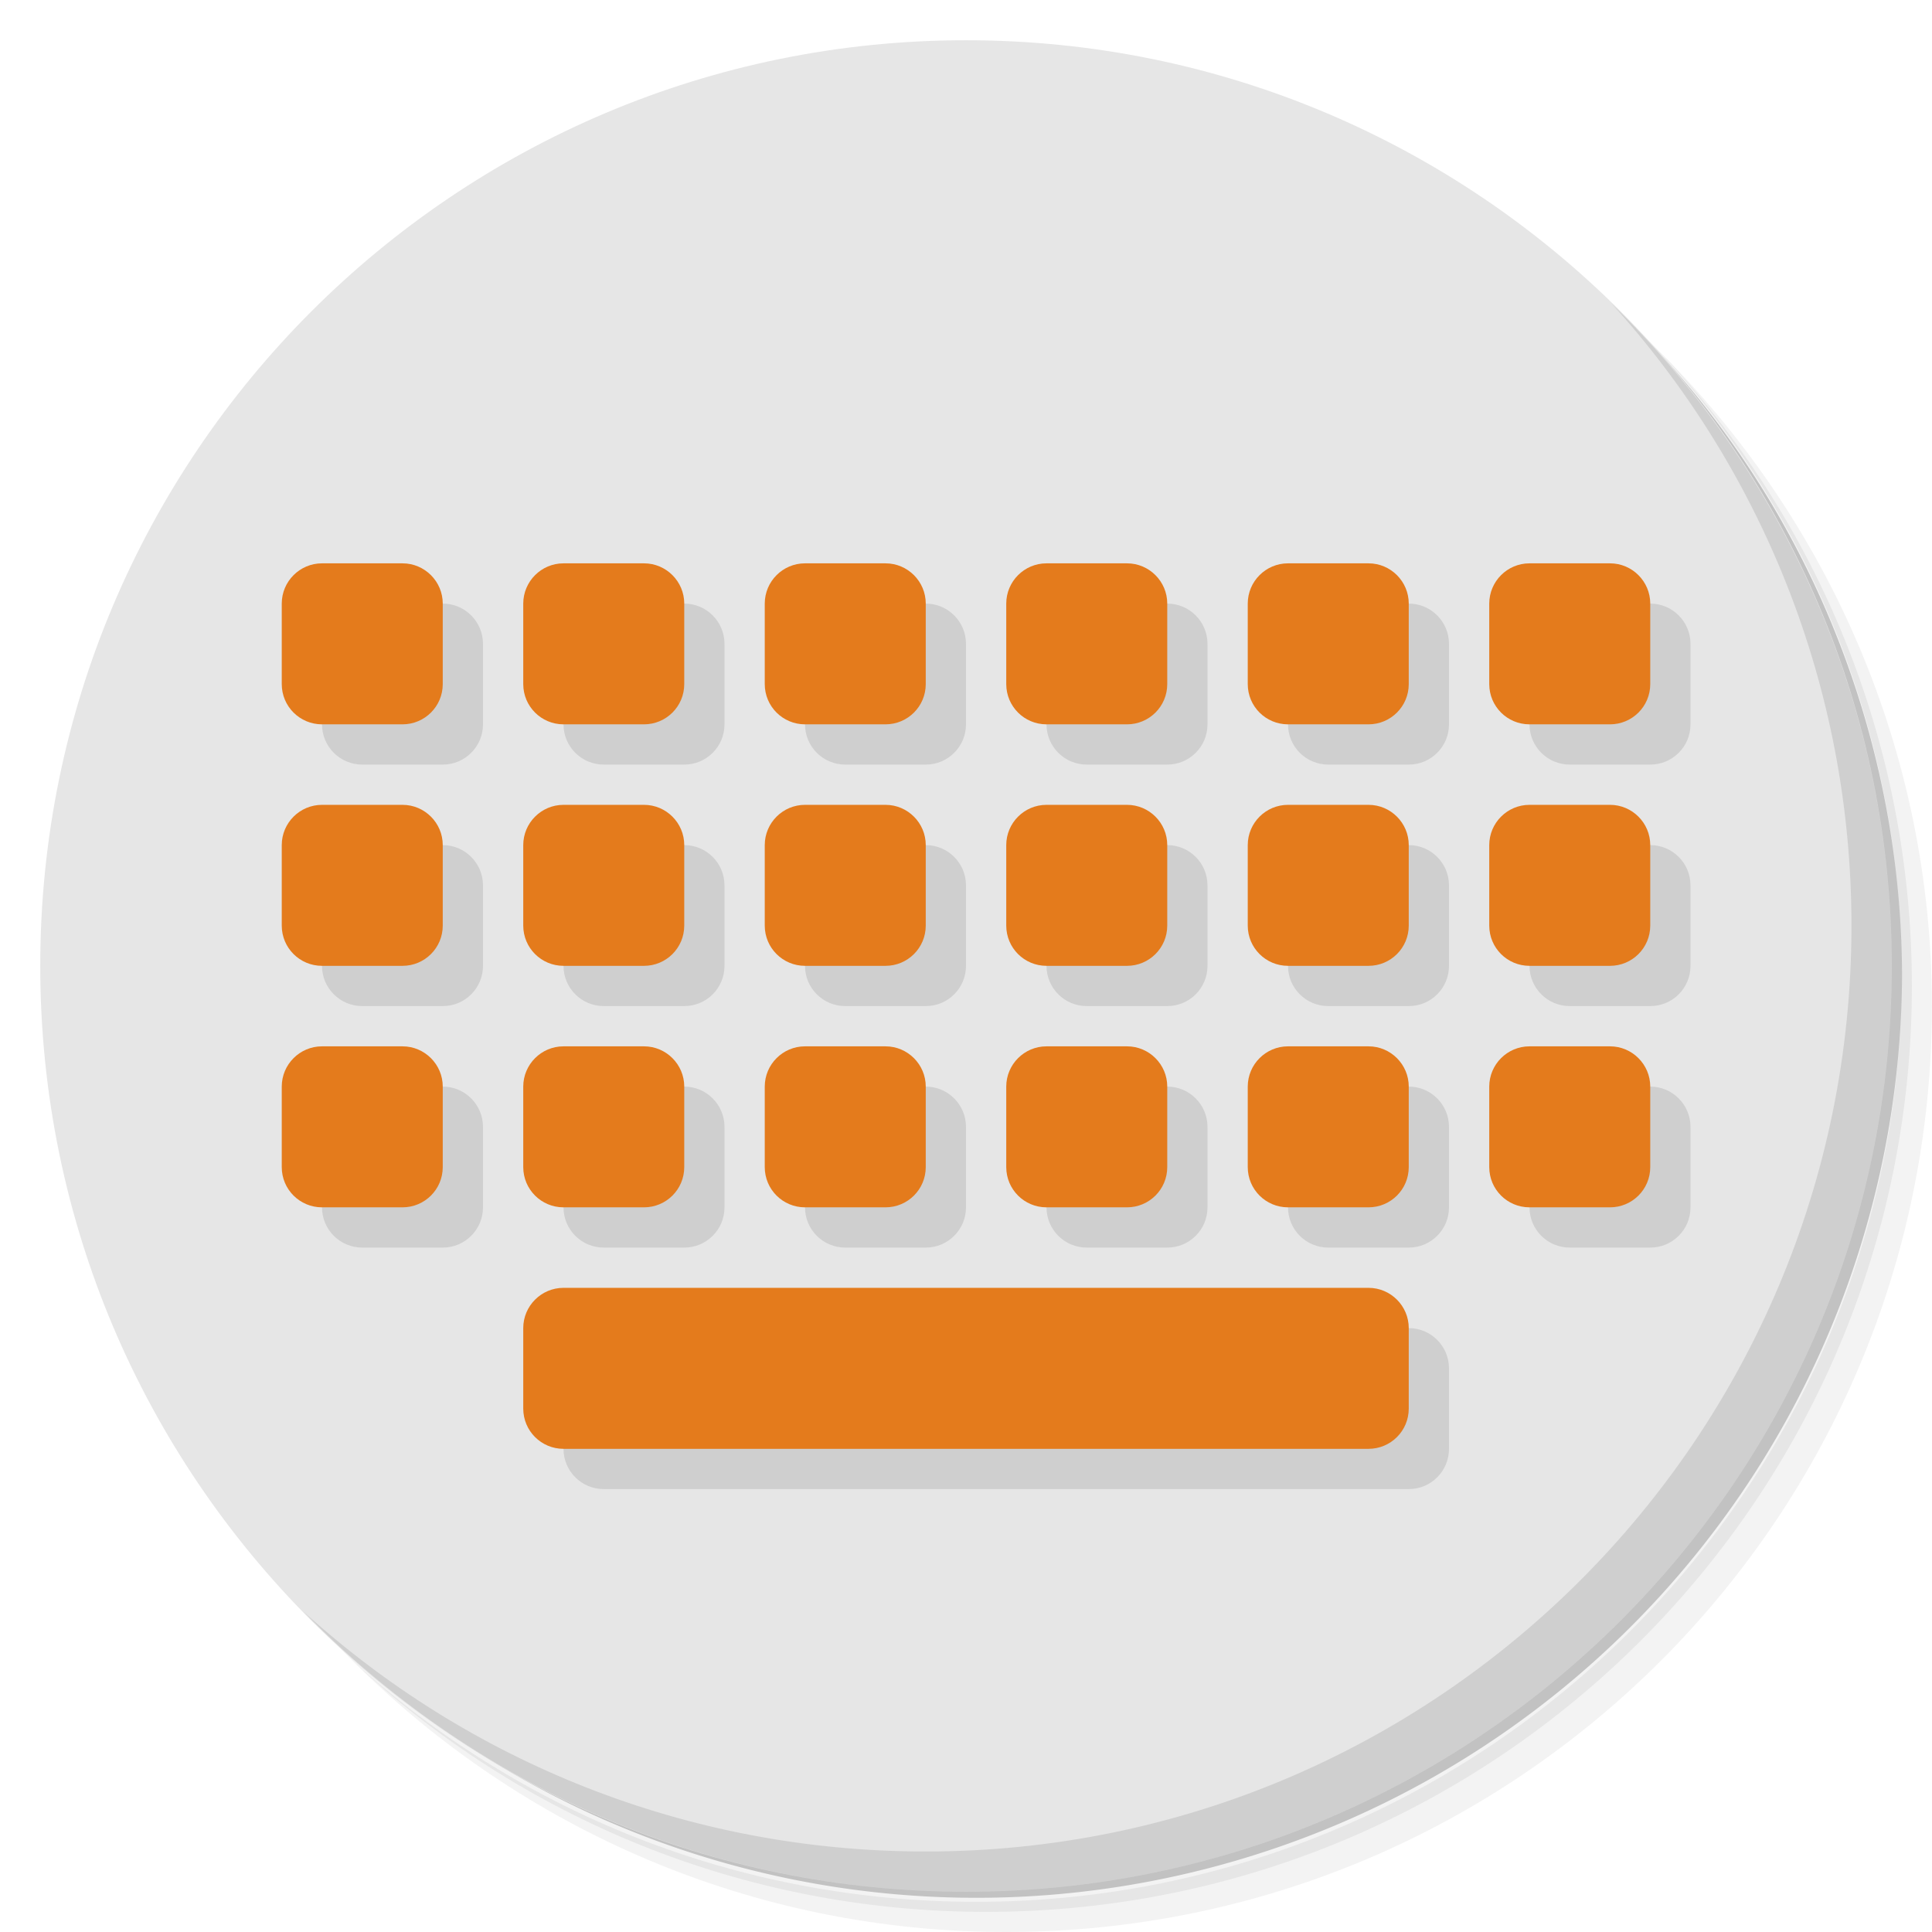 <?xml version="1.0" encoding="UTF-8" standalone="no"?>
<svg
   xmlns:dc="http://purl.org/dc/elements/1.1/"
   xmlns:cc="http://creativecommons.org/ns#"
   xmlns:rdf="http://www.w3.org/1999/02/22-rdf-syntax-ns#"
   xmlns:svg="http://www.w3.org/2000/svg"
   xmlns="http://www.w3.org/2000/svg"
   xmlns:sodipodi="http://sodipodi.sourceforge.net/DTD/sodipodi-0.dtd"
   xmlns:inkscape="http://www.inkscape.org/namespaces/inkscape"
   viewBox="0 0 48 48"
   id="svg2"
   version="1.1"
   inkscape:version="0.91 r13725"
   sodipodi:docname="xneur.svg">
  <sodipodi:namedview
     pagecolor="#ffffff"
     bordercolor="#666666"
     borderopacity="1"
     objecttolerance="10"
     gridtolerance="10"
     guidetolerance="10"
     inkscape:pageopacity="0"
     inkscape:pageshadow="2"
     inkscape:window-width="767"
     inkscape:window-height="480"
     id="namedview47"
     showgrid="false"
     inkscape:zoom="4.9166667"
     inkscape:cx="24"
     inkscape:cy="24"
     inkscape:window-x="57"
     inkscape:window-y="31"
     inkscape:window-maximized="0"
     inkscape:current-layer="svg2" />
  <defs
     id="defs4">
    <linearGradient
       id="linearGradient3764"
       x1="1"
       x2="47"
       gradientUnits="userSpaceOnUse"
       gradientTransform="matrix(0,-1,1,0,-1.5e-6,48)">
      <stop
         style="stop-color:#f1bb8b;stop-opacity:1"
         id="stop7" />
      <stop
         offset="1"
         style="stop-color:#f3c59d;stop-opacity:1"
         id="stop9" />
    </linearGradient>
  </defs>
  <g
     id="g11">
    <path
       d="m 36.31 5 c 5.859 4.062 9.688 10.831 9.688 18.5 c 0 12.426 -10.07 22.5 -22.5 22.5 c -7.669 0 -14.438 -3.828 -18.5 -9.688 c 1.037 1.822 2.306 3.499 3.781 4.969 c 4.085 3.712 9.514 5.969 15.469 5.969 c 12.703 0 23 -10.298 23 -23 c 0 -5.954 -2.256 -11.384 -5.969 -15.469 c -1.469 -1.475 -3.147 -2.744 -4.969 -3.781 z m 4.969 3.781 c 3.854 4.113 6.219 9.637 6.219 15.719 c 0 12.703 -10.297 23 -23 23 c -6.081 0 -11.606 -2.364 -15.719 -6.219 c 4.16 4.144 9.883 6.719 16.219 6.719 c 12.703 0 23 -10.298 23 -23 c 0 -6.335 -2.575 -12.06 -6.719 -16.219 z"
       style="opacity:0.05"
       id="path13" />
    <path
       d="m 41.28 8.781 c 3.712 4.085 5.969 9.514 5.969 15.469 c 0 12.703 -10.297 23 -23 23 c -5.954 0 -11.384 -2.256 -15.469 -5.969 c 4.113 3.854 9.637 6.219 15.719 6.219 c 12.703 0 23 -10.298 23 -23 c 0 -6.081 -2.364 -11.606 -6.219 -15.719 z"
       style="opacity:0.1"
       id="path15" />
    <path
       d="m 31.25 2.375 c 8.615 3.154 14.75 11.417 14.75 21.13 c 0 12.426 -10.07 22.5 -22.5 22.5 c -9.708 0 -17.971 -6.135 -21.12 -14.75 a 23 23 0 0 0 44.875 -7 a 23 23 0 0 0 -16 -21.875 z"
       style="opacity:0.2"
       id="path17" />
  </g>
  <g
     id="g19"
     style="fill:#e6e6e6;fill-opacity:1">
    <path
       d="m 24 1 c 12.703 0 23 10.297 23 23 c 0 12.703 -10.297 23 -23 23 -12.703 0 -23 -10.297 -23 -23 0 -12.703 10.297 -23 23 -23 z"
       style="fill:#e6e6e6;fill-opacity:1"
       id="path21" />
  </g>
  <g
     id="g23">
    <g
       id="g25">
      <g
         transform="translate(1,1)"
         id="g27">
        <g
           style="opacity:0.1"
           id="g29">
          <!-- color: #67707b -->
          <g
             id="g31">
            <path
               d="m 9 14.996 c -0.551 0 -1 0.449 -1 1 l 0 2 c 0 0.555 0.449 1 1 1 l 2 0 c 0.551 0 1 -0.445 1 -1 l 0 -2 c 0 -0.551 -0.449 -1 -1 -1 l -2 0 z m 6 0 c -0.551 0 -1 0.449 -1 1 l 0 2 c 0 0.555 0.449 1 1 1 l 2 0 c 0.551 0 1 -0.445 1 -1 l 0 -2 c 0 -0.551 -0.449 -1 -1 -1 l -2 0 z m 6 0 c -0.551 0 -1 0.449 -1 1 l 0 2 c 0 0.555 0.449 1 1 1 l 2 0 c 0.551 0 1 -0.445 1 -1 l 0 -2 c 0 -0.551 -0.449 -1 -1 -1 l -2 0 z m 6 0 c -0.551 0 -1 0.449 -1 1 l 0 2 c 0 0.555 0.449 1 1 1 l 2 0 c 0.551 0 1 -0.445 1 -1 l 0 -2 c 0 -0.551 -0.449 -1 -1 -1 l -2 0 z m 6 0 c -0.551 0 -1 0.449 -1 1 l 0 2 c 0 0.555 0.449 1 1 1 l 2 0 c 0.551 0 1 -0.445 1 -1 l 0 -2 c 0 -0.551 -0.449 -1 -1 -1 l -2 0 z m 6 0 c -0.551 0 -1 0.449 -1 1 l 0 2 c 0 0.555 0.449 1 1 1 l 2 0 c 0.551 0 1 -0.445 1 -1 l 0 -2 c 0 -0.551 -0.449 -1 -1 -1 l -2 0 z m -30 6 c -0.551 0 -1 0.449 -1 1 l 0 2 c 0 0.555 0.449 1 1 1 l 2 0 c 0.551 0 1 -0.445 1 -1 l 0 -2 c 0 -0.551 -0.449 -1 -1 -1 l -2 0 z m 6 0 c -0.551 0 -1 0.449 -1 1 l 0 2 c 0 0.555 0.449 1 1 1 l 2 0 c 0.551 0 1 -0.445 1 -1 l 0 -2 c 0 -0.551 -0.449 -1 -1 -1 l -2 0 z m 6 0 c -0.551 0 -1 0.449 -1 1 l 0 2 c 0 0.555 0.449 1 1 1 l 2 0 c 0.551 0 1 -0.445 1 -1 l 0 -2 c 0 -0.551 -0.449 -1 -1 -1 l -2 0 z m 6 0 c -0.551 0 -1 0.449 -1 1 l 0 2 c 0 0.555 0.449 1 1 1 l 2 0 c 0.551 0 1 -0.445 1 -1 l 0 -2 c 0 -0.551 -0.449 -1 -1 -1 l -2 0 z m 6 0 c -0.551 0 -1 0.449 -1 1 l 0 2 c 0 0.555 0.449 1 1 1 l 2 0 c 0.551 0 1 -0.445 1 -1 l 0 -2 c 0 -0.551 -0.449 -1 -1 -1 l -2 0 z m 6 0 c -0.551 0 -1 0.449 -1 1 l 0 2 c 0 0.555 0.449 1 1 1 l 2 0 c 0.551 0 1 -0.445 1 -1 l 0 -2 c 0 -0.551 -0.449 -1 -1 -1 l -2 0 z m -30 6 c -0.551 0 -1 0.449 -1 1 l 0 2 c 0 0.555 0.449 1 1 1 l 2 0 c 0.551 0 1 -0.445 1 -1 l 0 -2 c 0 -0.551 -0.449 -1 -1 -1 l -2 0 z m 6 0 c -0.551 0 -1 0.449 -1 1 l 0 2 c 0 0.555 0.449 1 1 1 l 2 0 c 0.551 0 1 -0.445 1 -1 l 0 -2 c 0 -0.551 -0.449 -1 -1 -1 l -2 0 z m 6 0 c -0.551 0 -1 0.449 -1 1 l 0 2 c 0 0.555 0.449 1 1 1 l 2 0 c 0.551 0 1 -0.445 1 -1 l 0 -2 c 0 -0.551 -0.449 -1 -1 -1 l -2 0 z m 6 0 c -0.551 0 -1 0.449 -1 1 l 0 2 c 0 0.555 0.449 1 1 1 l 2 0 c 0.551 0 1 -0.445 1 -1 l 0 -2 c 0 -0.551 -0.449 -1 -1 -1 l -2 0 z m 6 0 c -0.551 0 -1 0.449 -1 1 l 0 2 c 0 0.555 0.449 1 1 1 l 2 0 c 0.551 0 1 -0.445 1 -1 l 0 -2 c 0 -0.551 -0.449 -1 -1 -1 l -2 0 z m 6 0 c -0.551 0 -1 0.449 -1 1 l 0 2 c 0 0.555 0.449 1 1 1 l 2 0 c 0.551 0 1 -0.445 1 -1 l 0 -2 c 0 -0.551 -0.449 -1 -1 -1 l -2 0 z m -24 6 c -0.551 0 -1 0.449 -1 1 l 0 2 c 0 0.555 0.449 1 1 1 l 20 0 c 0.551 0 1 -0.445 1 -1 l 0 -2 c 0 -0.551 -0.449 -1 -1 -1 l -20 0 z"
               transform="translate(-1,-1)"
               style="fill:#000;fill-opacity:1;stroke:none;fill-rule:nonzero"
               id="path33" />
          </g>
        </g>
      </g>
    </g>
  </g>
  <g
     id="g35">
    <g
       id="g37">
      <!-- color: #67707b -->
      <g
         id="g39">
        <path
           d="m 8 13.996 c -0.551 0 -1 0.449 -1 1 l 0 2 c 0 0.555 0.449 1 1 1 l 2 0 c 0.551 0 1 -0.445 1 -1 l 0 -2 c 0 -0.551 -0.449 -1 -1 -1 l -2 0 z m 6 0 c -0.551 0 -1 0.449 -1 1 l 0 2 c 0 0.555 0.449 1 1 1 l 2 0 c 0.551 0 1 -0.445 1 -1 l 0 -2 c 0 -0.551 -0.449 -1 -1 -1 l -2 0 z m 6 0 c -0.551 0 -1 0.449 -1 1 l 0 2 c 0 0.555 0.449 1 1 1 l 2 0 c 0.551 0 1 -0.445 1 -1 l 0 -2 c 0 -0.551 -0.449 -1 -1 -1 l -2 0 z m 6 0 c -0.551 0 -1 0.449 -1 1 l 0 2 c 0 0.555 0.449 1 1 1 l 2 0 c 0.551 0 1 -0.445 1 -1 l 0 -2 c 0 -0.551 -0.449 -1 -1 -1 l -2 0 z m 6 0 c -0.551 0 -1 0.449 -1 1 l 0 2 c 0 0.555 0.449 1 1 1 l 2 0 c 0.551 0 1 -0.445 1 -1 l 0 -2 c 0 -0.551 -0.449 -1 -1 -1 l -2 0 z m 6 0 c -0.551 0 -1 0.449 -1 1 l 0 2 c 0 0.555 0.449 1 1 1 l 2 0 c 0.551 0 1 -0.445 1 -1 l 0 -2 c 0 -0.551 -0.449 -1 -1 -1 l -2 0 z m -30 6 c -0.551 0 -1 0.449 -1 1 l 0 2 c 0 0.555 0.449 1 1 1 l 2 0 c 0.551 0 1 -0.445 1 -1 l 0 -2 c 0 -0.551 -0.449 -1 -1 -1 l -2 0 z m 6 0 c -0.551 0 -1 0.449 -1 1 l 0 2 c 0 0.555 0.449 1 1 1 l 2 0 c 0.551 0 1 -0.445 1 -1 l 0 -2 c 0 -0.551 -0.449 -1 -1 -1 l -2 0 z m 6 0 c -0.551 0 -1 0.449 -1 1 l 0 2 c 0 0.555 0.449 1 1 1 l 2 0 c 0.551 0 1 -0.445 1 -1 l 0 -2 c 0 -0.551 -0.449 -1 -1 -1 l -2 0 z m 6 0 c -0.551 0 -1 0.449 -1 1 l 0 2 c 0 0.555 0.449 1 1 1 l 2 0 c 0.551 0 1 -0.445 1 -1 l 0 -2 c 0 -0.551 -0.449 -1 -1 -1 l -2 0 z m 6 0 c -0.551 0 -1 0.449 -1 1 l 0 2 c 0 0.555 0.449 1 1 1 l 2 0 c 0.551 0 1 -0.445 1 -1 l 0 -2 c 0 -0.551 -0.449 -1 -1 -1 l -2 0 z m 6 0 c -0.551 0 -1 0.449 -1 1 l 0 2 c 0 0.555 0.449 1 1 1 l 2 0 c 0.551 0 1 -0.445 1 -1 l 0 -2 c 0 -0.551 -0.449 -1 -1 -1 l -2 0 z m -30 6 c -0.551 0 -1 0.449 -1 1 l 0 2 c 0 0.555 0.449 1 1 1 l 2 0 c 0.551 0 1 -0.445 1 -1 l 0 -2 c 0 -0.551 -0.449 -1 -1 -1 l -2 0 z m 6 0 c -0.551 0 -1 0.449 -1 1 l 0 2 c 0 0.555 0.449 1 1 1 l 2 0 c 0.551 0 1 -0.445 1 -1 l 0 -2 c 0 -0.551 -0.449 -1 -1 -1 l -2 0 z m 6 0 c -0.551 0 -1 0.449 -1 1 l 0 2 c 0 0.555 0.449 1 1 1 l 2 0 c 0.551 0 1 -0.445 1 -1 l 0 -2 c 0 -0.551 -0.449 -1 -1 -1 l -2 0 z m 6 0 c -0.551 0 -1 0.449 -1 1 l 0 2 c 0 0.555 0.449 1 1 1 l 2 0 c 0.551 0 1 -0.445 1 -1 l 0 -2 c 0 -0.551 -0.449 -1 -1 -1 l -2 0 z m 6 0 c -0.551 0 -1 0.449 -1 1 l 0 2 c 0 0.555 0.449 1 1 1 l 2 0 c 0.551 0 1 -0.445 1 -1 l 0 -2 c 0 -0.551 -0.449 -1 -1 -1 l -2 0 z m 6 0 c -0.551 0 -1 0.449 -1 1 l 0 2 c 0 0.555 0.449 1 1 1 l 2 0 c 0.551 0 1 -0.445 1 -1 l 0 -2 c 0 -0.551 -0.449 -1 -1 -1 l -2 0 z m -24 6 c -0.551 0 -1 0.449 -1 1 l 0 2 c 0 0.555 0.449 1 1 1 l 20 0 c 0.551 0 1 -0.445 1 -1 l 0 -2 c 0 -0.551 -0.449 -1 -1 -1 l -20 0 z"
           style="fill:#e47b1c;fill-opacity:1;stroke:none;fill-rule:nonzero"
           id="path41" />
      </g>
    </g>
  </g>
  <g
     id="g43">
    <path
       d="m 40.03 7.531 c 3.712 4.084 5.969 9.514 5.969 15.469 0 12.703 -10.297 23 -23 23 c -5.954 0 -11.384 -2.256 -15.469 -5.969 4.178 4.291 10.01 6.969 16.469 6.969 c 12.703 0 23 -10.298 23 -23 0 -6.462 -2.677 -12.291 -6.969 -16.469 z"
       style="opacity:0.1"
       id="path45" />
  </g>
</svg>
